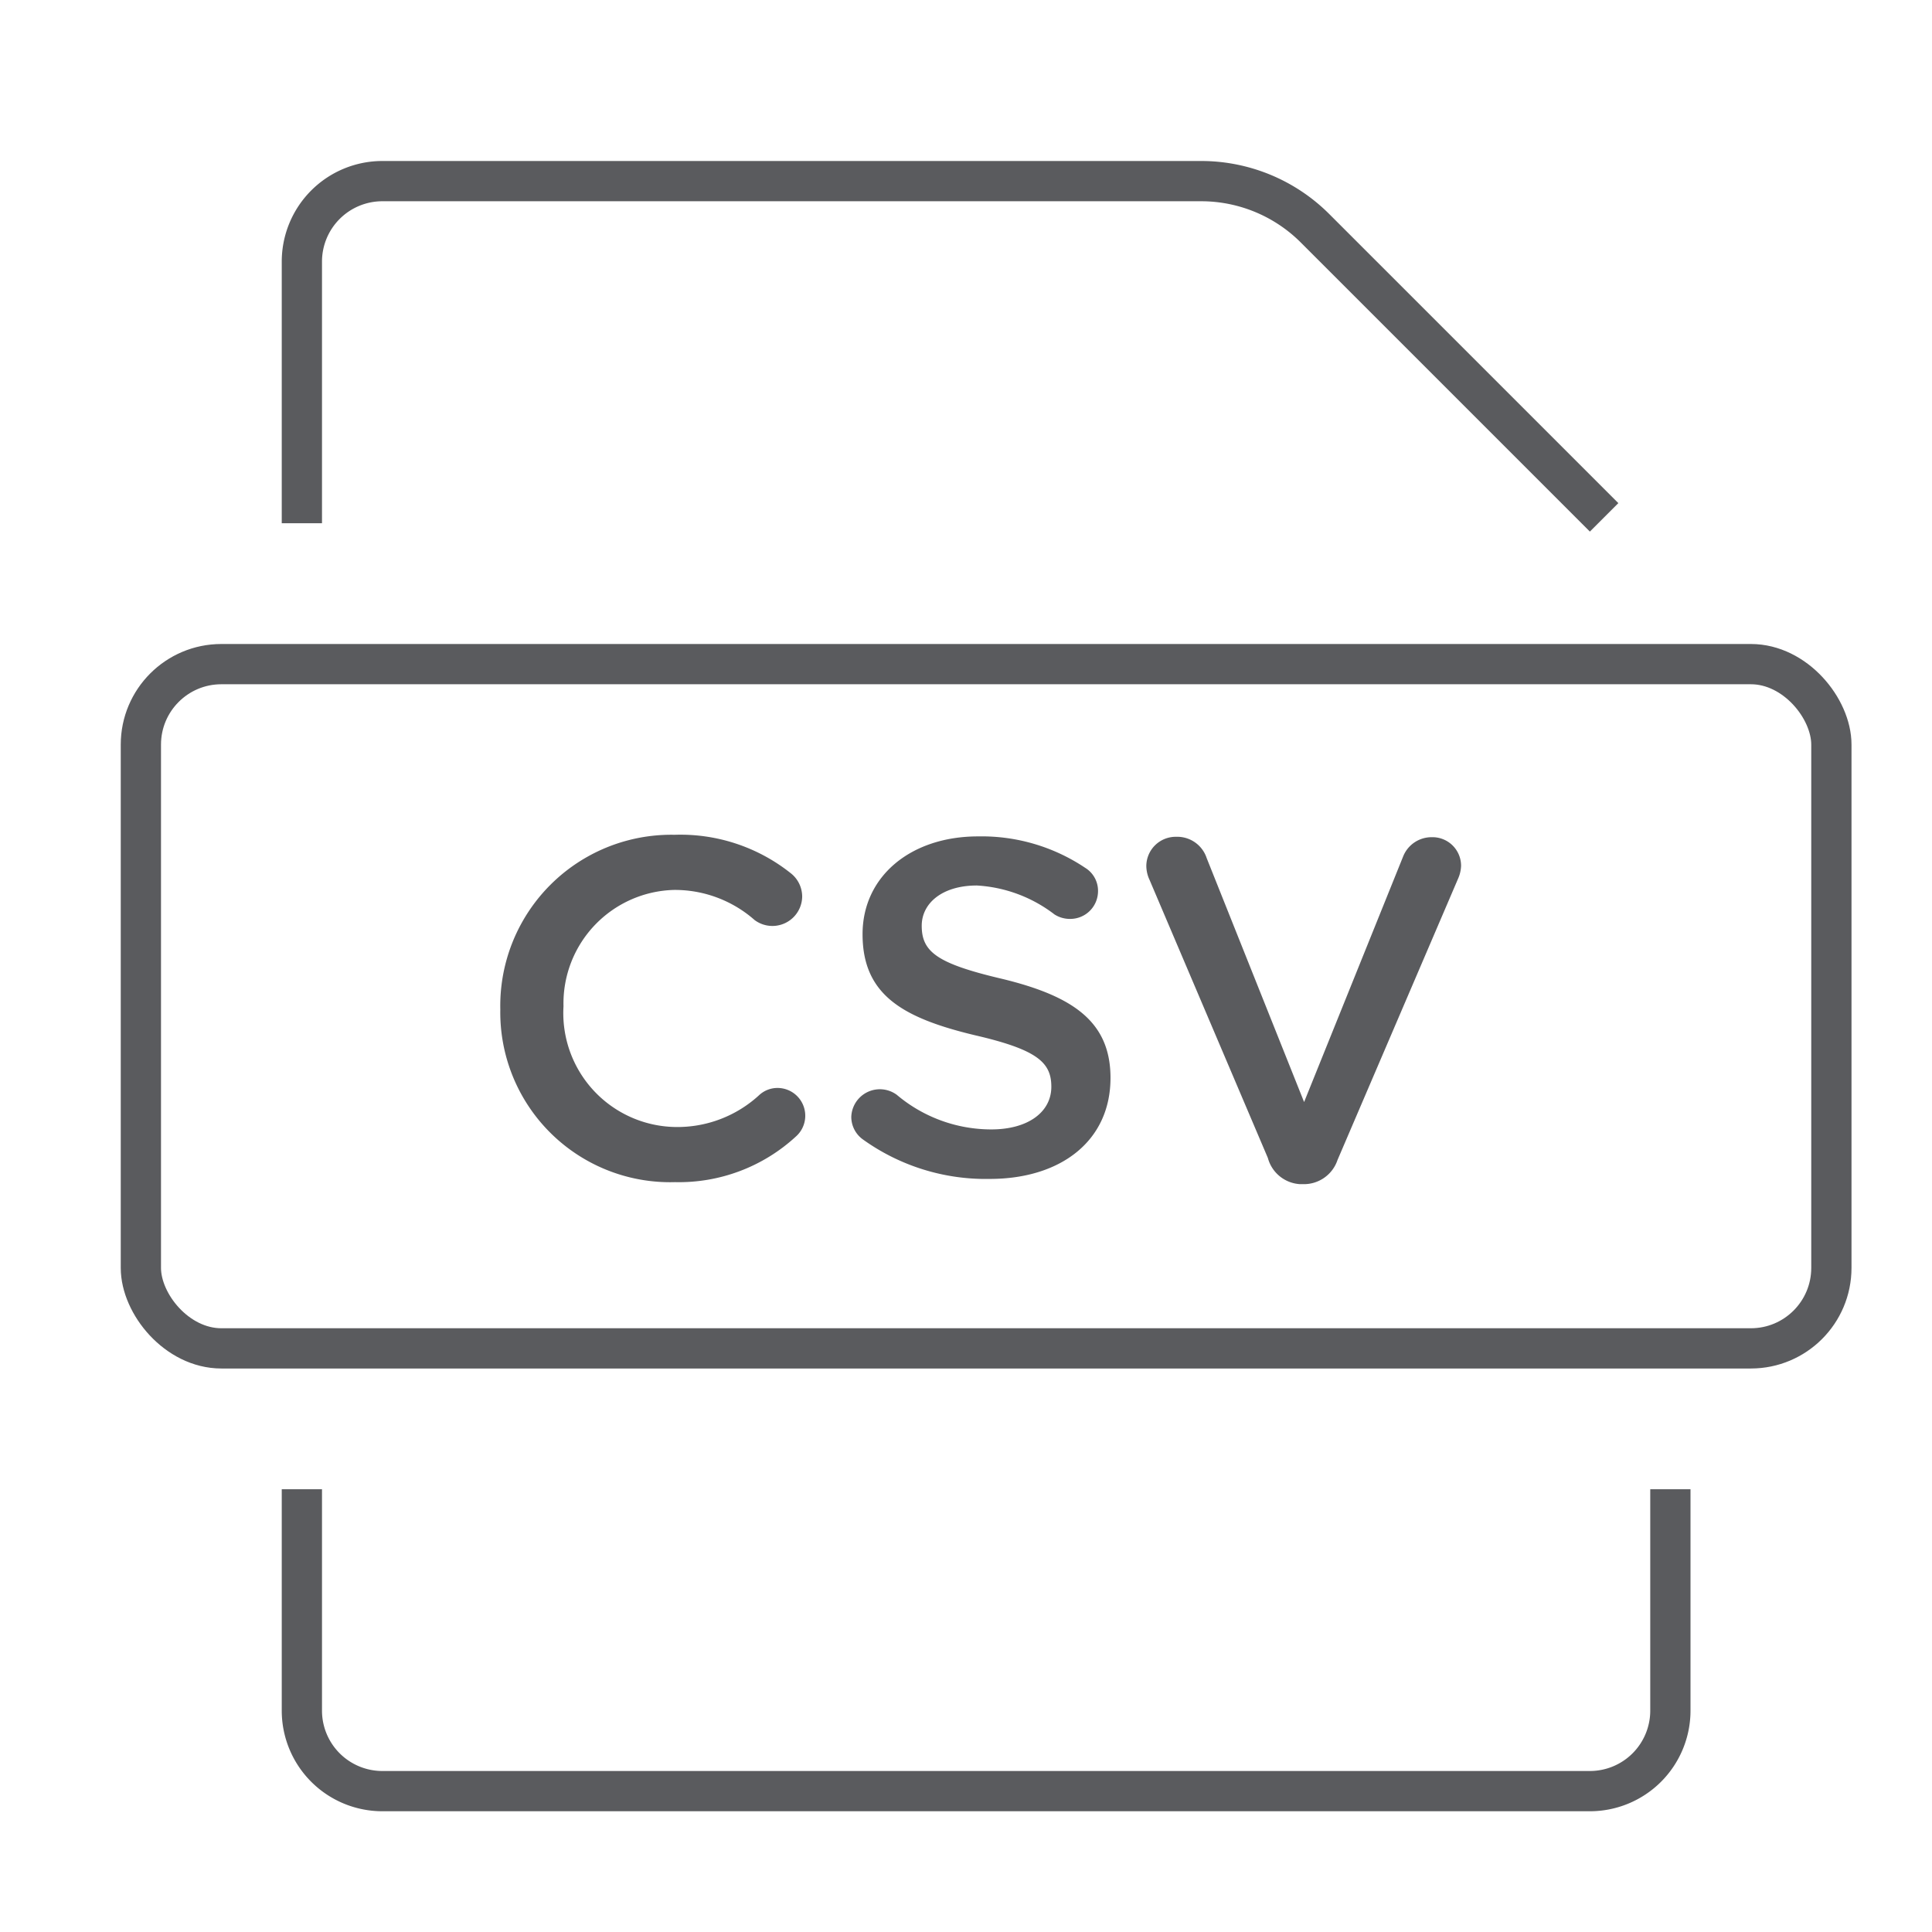 <svg id="Layer_1" data-name="Layer 1" xmlns="http://www.w3.org/2000/svg" viewBox="0 0 48 48"><title>unicons-docs-48px-file-csv</title><rect x="3.5" y="16.5" width="42" height="17" rx="2" ry="2" style="fill:none;stroke:#5a5b5e;stroke-linecap:square;stroke-linejoin:round"/><path d="M7.5,12.5v-6a2,2,0,0,1,2-2H29.84a4,4,0,0,1,2.84,1.18L39.5,12.5" style="fill:none;stroke:#5a5b5e;stroke-linecap:square;stroke-linejoin:round"/><path d="M41.5,37.5v5a2,2,0,0,1-2,2H9.5a2,2,0,0,1-2-2v-5" style="fill:none;stroke:#5a5b5e;stroke-linecap:square;stroke-linejoin:round"/><path d="M12.43,25.08v0a4.25,4.25,0,0,1,4.33-4.34,4.4,4.4,0,0,1,2.88.95.74.74,0,0,1,.29.59.74.74,0,0,1-1.18.58,3,3,0,0,0-2-.75A2.82,2.82,0,0,0,14,25v0a2.83,2.83,0,0,0,2.77,3,3,3,0,0,0,2.1-.8.67.67,0,0,1,.44-.17.69.69,0,0,1,.46,1.21,4.29,4.29,0,0,1-3,1.13A4.22,4.22,0,0,1,12.43,25.08Z" style="fill:#5a5b5e"/><path d="M21.44,28.31a.69.69,0,0,1-.29-.56.71.71,0,0,1,1.13-.55,3.64,3.64,0,0,0,2.35.86c.91,0,1.49-.43,1.49-1.06v0c0-.6-.34-.92-1.9-1.28-1.79-.43-2.79-1-2.79-2.51v0c0-1.44,1.2-2.43,2.87-2.43a4.62,4.62,0,0,1,2.66.78.67.67,0,0,1,.32.59.69.69,0,0,1-.7.68.71.71,0,0,1-.38-.11A3.49,3.49,0,0,0,24.27,22c-.86,0-1.37.44-1.37,1v0c0,.65.38.94,2,1.32,1.77.43,2.69,1.07,2.69,2.46v0c0,1.57-1.24,2.51-3,2.51A5.23,5.23,0,0,1,21.44,28.31Z" style="fill:#5a5b5e"/><path d="M31.5,28.77l-2.94-6.91a.83.83,0,0,1-.08-.35.73.73,0,0,1,.74-.72.77.77,0,0,1,.76.53l2.42,6.06,2.46-6.1a.76.76,0,0,1,.71-.48.71.71,0,0,1,.73.71.85.85,0,0,1-.07.31l-3,7a.88.88,0,0,1-.85.6h-.08A.88.88,0,0,1,31.5,28.77Z" style="fill:#5a5b5e"/></svg>